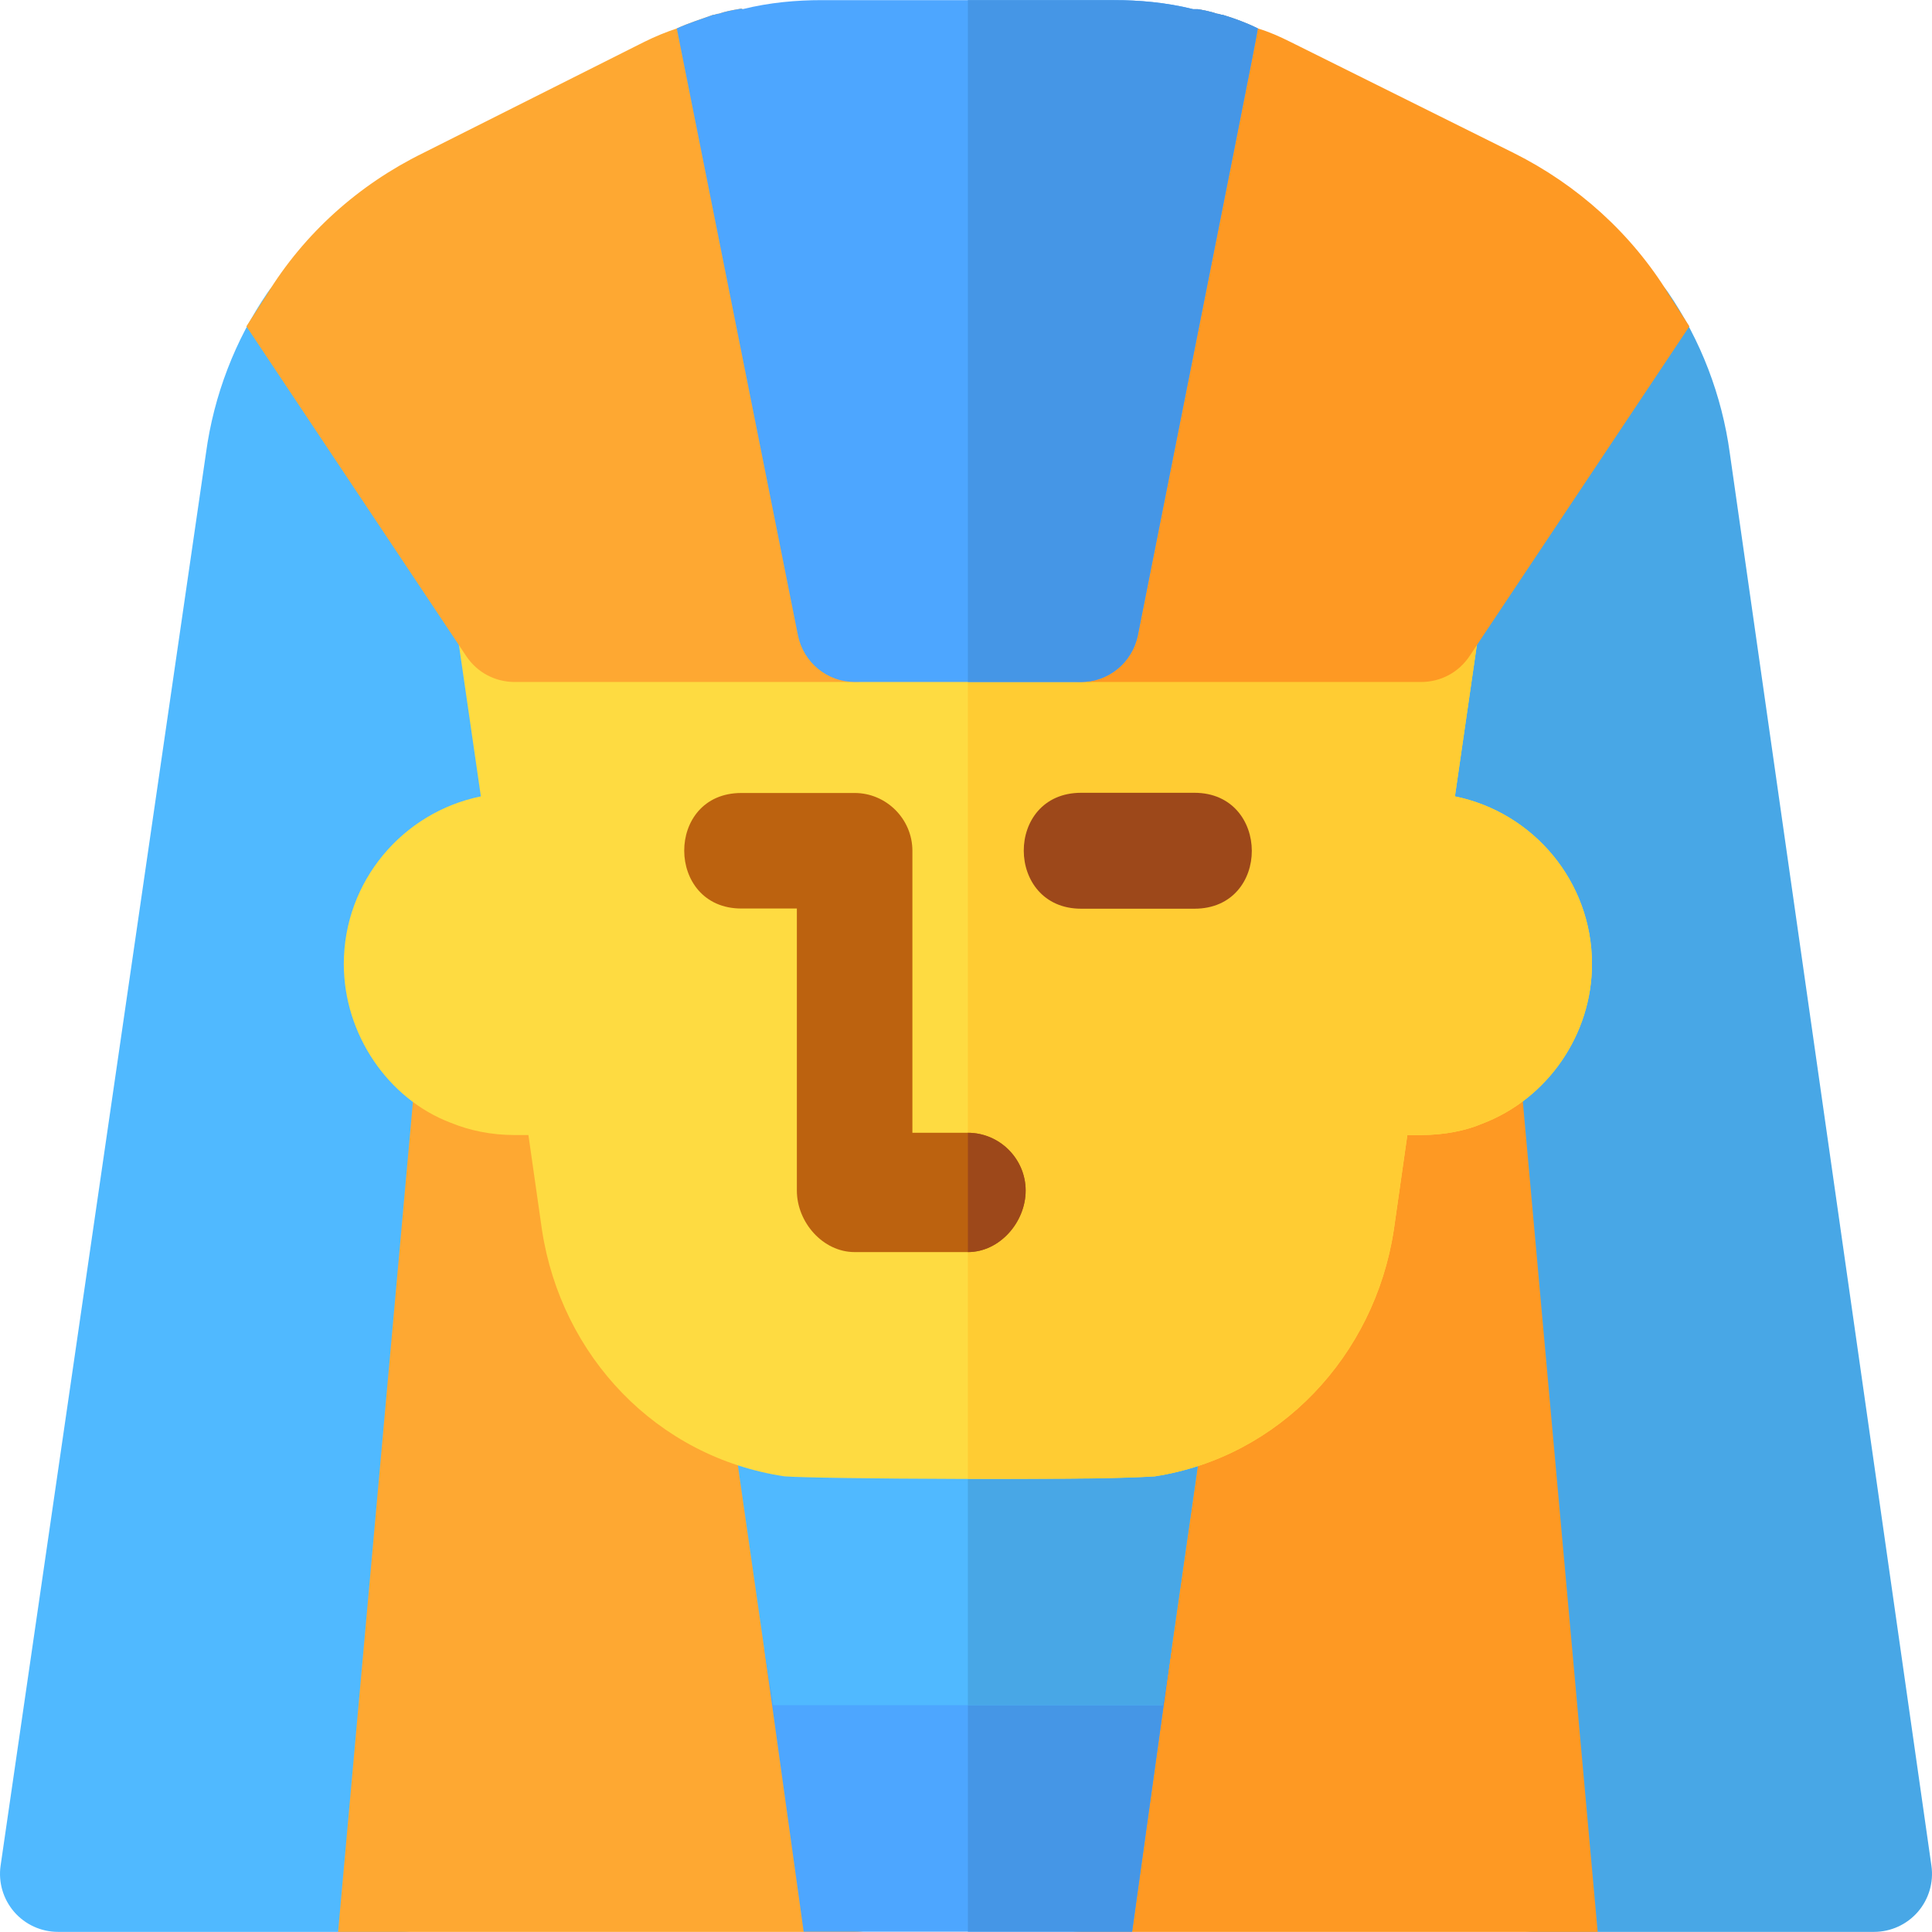 <?xml version="1.0" encoding="iso-8859-1"?>
<!-- Generator: Adobe Illustrator 19.0.0, SVG Export Plug-In . SVG Version: 6.00 Build 0)  -->
<svg xmlns="http://www.w3.org/2000/svg" xmlns:xlink="http://www.w3.org/1999/xlink" version="1.1" id="Capa_1" x="0px" y="0px" viewBox="0 0 512 512" style="enable-background:new 0 0 512 512;" xml:space="preserve">
<path style="fill:#48A7E6;" d="M511.846,494.438c0.63,4.397-0.688,8.867-3.606,12.238c-2.917,3.356-7.152,5.291-11.608,5.291  h-90.049c-7.943,0-14.583-6.053-15.301-13.968l-19.215-213.212c-0.615-6.874,3.415-13.322,9.863-15.756  c14.773-5.624,10.917-28.213-5.364-28.213h-8.706c-9.325,0-16.559-8.256-15.198-17.559l8.706-60.033  c0.322-2.272,1.158-4.426,2.418-6.316l52.822-79.248c2.829-4.25,7.577-6.816,12.678-6.845c4.881-0.439,9.893,2.462,12.766,6.669  c8.633,12.575,14.29,27.32,16.371,42.65L511.846,494.438z"/>
<path style="fill:#50B9FF;" d="M121.72,497.999c-0.718,7.914-7.358,13.968-15.301,13.968h-91.05c-4.455,0-8.692-1.935-11.608-5.291  c-2.917-3.371-4.235-7.841-3.606-12.238l54.438-374.404c2.066-15.228,7.724-29.972,16.357-42.547  c2.858-4.177,7.607-6.669,12.663-6.669c5.364,0.586,9.937,2.579,12.78,6.845l52.822,79.248c1.261,1.891,2.096,4.045,2.418,6.316  l8.706,60.033c1.36,9.303-5.873,17.559-15.198,17.559h-8.706c-8.075,0-14.656,6.581-14.656,14.656  c0,5.906,3.825,11.476,9.292,13.557c6.449,2.433,10.48,8.882,9.863,15.756L121.72,497.999z"/>
<path style="fill:#FE9923;" d="M423.401,511.967H286.517c-4.44,0-8.677-1.92-11.593-5.276c-2.917-3.356-4.235-7.812-3.62-12.209  l17.118-120.725c0.953-6.713,6.199-11.989,12.912-13c19.552-2.961,34.633-19.248,37.521-39.063l5.394-38.341  c1.07-7.577,7.563-13.22,15.213-13.22h17.104c1.92,0,3.386-0.234,4.455-0.732c9.591-4.314,20.679,2.046,21.648,12.605  L423.401,511.967z"/>
<path style="fill:#FEA832;" d="M241.698,494.482c0.615,4.397-0.703,8.853-3.62,12.209c-2.917,3.356-7.152,5.276-11.593,5.276H89.6  l20.731-229.964c0.454-4.954,3.269-9.38,7.563-11.887c4.309-2.491,9.541-2.755,14.085-0.718c1.07,0.498,2.535,0.732,4.455,0.732  h17.104c7.65,0,14.144,5.643,15.213,13.22l5.408,38.415c2.873,19.742,17.954,36.03,37.506,38.99c6.713,1.012,11.96,6.287,12.912,13  L241.698,494.482z"/>
<path style="fill:#4DA6FF;" d="M310.23,438.675c1.215-9.103-5.435-17.411-15.306-17.411H218.08c-4.501,0-8.704,1.801-11.705,5.102  c-2.702,3.602-4.202,7.804-3.602,12.308l10.205,73.24h87.049L310.23,438.675z"/>
<path style="fill:#4596E6;" d="M310.23,438.675l-10.205,73.24h-43.524v-90.651h38.422  C304.795,421.265,311.445,429.572,310.23,438.675z"/>
<path style="fill:#50B9FF;" d="M302.127,360.632c-9.062,1.134-85.51,0.718-91.251,0c-11.103-0.694-17.975,8.65-16.809,17.411  l8.706,60.634l2.112,13.207h103.234l2.112-13.207l8.706-60.634C320.102,369.281,313.23,359.936,302.127,360.632z"/>
<path style="fill:#48A7E6;" d="M318.936,378.041l-8.706,60.634l-2.112,13.207h-51.616v-90.651c7.667,0,38.299,0.315,45.626-0.601  C313.23,359.936,320.102,369.281,318.936,378.041z"/>
<path style="fill:#FEDB41;" d="M385.572,211.048l6.304-43.523c0.601-4.202-0.901-8.706-3.602-12.008  c-3.003-3.602-7.204-5.403-11.706-5.403H136.436c-10.106,0-16.499,9.083-15.308,17.411l6.304,43.523  c-20.711,4.202-36.321,22.512-36.321,44.425c0,18.61,11.706,35.72,28.215,42.022c5.102,2.101,10.806,3.303,17.109,3.303h3.602  l3.602,25.213c5.102,33.318,30.317,60.134,64.235,65.236c8.021,0.669,80.981,1.146,98.155,0  c33.017-5.102,58.232-31.919,63.335-65.236l3.602-25.213h3.602c6.304,0,12.008-1.202,16.208-3.003  c17.411-6.603,29.117-23.712,29.117-42.322C421.892,233.561,406.283,215.252,385.572,211.048z"/>
<path style="fill:#FFCC33;" d="M421.892,255.475c0,18.61-11.706,35.72-29.117,42.322c-4.201,1.801-9.904,3.003-16.208,3.003h-3.602  l-3.602,25.213c-5.102,33.318-30.317,60.134-63.335,65.236c-12.994,0.867-34.4,0.601-49.528,0.601V150.116h120.066  c4.503,0,8.704,1.801,11.706,5.403c2.701,3.302,4.202,7.804,3.602,12.008l-6.304,43.523  C406.283,215.252,421.892,233.561,421.892,255.475z"/>
<path style="fill:#FEA832;" d="M212.077,14.742c-0.902-4.201-3.303-7.804-6.905-9.904c-2.7-1.801-5.403-2.402-8.404-2.402  c-0.3-0.3-0.901,0-1.202,0c-1.801,0.3-3.302,0.601-5.102,1.2c-0.599,0-0.899,0.3-1.501,0.3c-3.302,1.2-6.304,2.101-9.605,3.602  c-2.7,0.901-5.703,2.101-8.704,3.602l-58.532,29.417c-17.109,8.404-31.517,21.311-41.423,37.521l-5.403,8.404l58.232,87.347  c3.001,4.503,7.804,6.905,12.907,6.905h90.049c4.503,0,9.005-2.101,12.008-5.703c2.7-3.303,3.902-8.105,3.001-12.608L212.077,14.742  z"/>
<path style="fill:#FE9923;" d="M442.303,78.078c-9.906-16.21-24.313-29.117-41.123-37.521l-59.133-29.417  c-3.001-1.501-5.703-2.7-8.704-3.602c-3.001-1.501-6.304-2.7-9.305-3.602c-0.601,0-0.901-0.3-1.501-0.3  c-1.801-0.599-3.302-0.899-5.102-1.2h-1.202c-3.001,0-5.703,0.601-8.404,2.402c-3.602,2.099-6.003,5.703-6.905,9.904l-29.415,147.68  c-0.901,4.503,0.3,9.305,3.001,12.608c3.003,3.602,7.504,5.703,12.008,5.703h90.049c5.102,0,9.906-2.402,12.907-6.905l58.232-87.347  L442.303,78.078z"/>
<path style="fill:#BC620F;" d="M271.81,315.508c0,8.404-6.903,16.309-15.308,16.309h-30.016c-8.406,0-15.308-7.905-15.308-16.309  v-74.741h-14.708c-20.109,0-20.274-30.618,0-30.618h30.016c8.406,0,15.308,6.903,15.308,15.308v74.741h14.708  C264.906,300.198,271.81,307.102,271.81,315.508z"/>
<path style="fill:#9D481A;" d="M316.534,240.818h-30.016c-20.197,0-20.363-30.72,0-30.72h30.016  C336.731,210.098,336.897,240.818,316.534,240.818z"/>
<path style="fill:#4DA6FF;" d="M324.038,3.937c-0.601,0-0.901-0.3-1.501-0.3c-1.801-0.599-3.302-0.899-5.102-1.2h-1.202  c-7.204-1.801-14.407-2.402-21.012-2.402H217.78c-6.605,0-13.809,0.601-21.012,2.402c-0.3-0.3-0.901,0-1.202,0  c-1.801,0.3-3.302,0.601-5.102,1.2c-0.599,0-0.899,0.3-1.501,0.3c-3.302,1.2-6.304,2.101-9.605,3.602l32.118,160.888  c1.501,7.204,7.804,12.308,15.008,12.308h60.033c7.204,0,13.507-5.104,15.008-12.308C327.641,36.656,332.743,11.442,333.344,7.539  C330.342,6.038,327.039,4.837,324.038,3.937z"/>
<path style="fill:#9D481A;" d="M256.501,331.817v-31.618c8.406,0,15.308,6.903,15.308,15.308  C271.81,323.911,264.906,331.817,256.501,331.817z"/>
<path style="fill:#4596E6;" d="M286.517,180.734h-30.016V0.034h38.72c6.605,0,13.809,0.601,21.012,2.402h1.202  c1.801,0.3,3.302,0.601,5.102,1.2c0.599,0,0.899,0.3,1.501,0.3c3.001,0.901,6.304,2.101,9.305,3.602  c-0.601,3.902-5.703,29.117-31.817,160.888C300.026,175.63,293.721,180.734,286.517,180.734z"/>
<g>
</g>
<g>
</g>
<g>
</g>
<g>
</g>
<g>
</g>
<g>
</g>
<g>
</g>
<g>
</g>
<g>
</g>
<g>
</g>
<g>
</g>
<g>
</g>
<g>
</g>
<g>
</g>
<g>
</g>
</svg>
